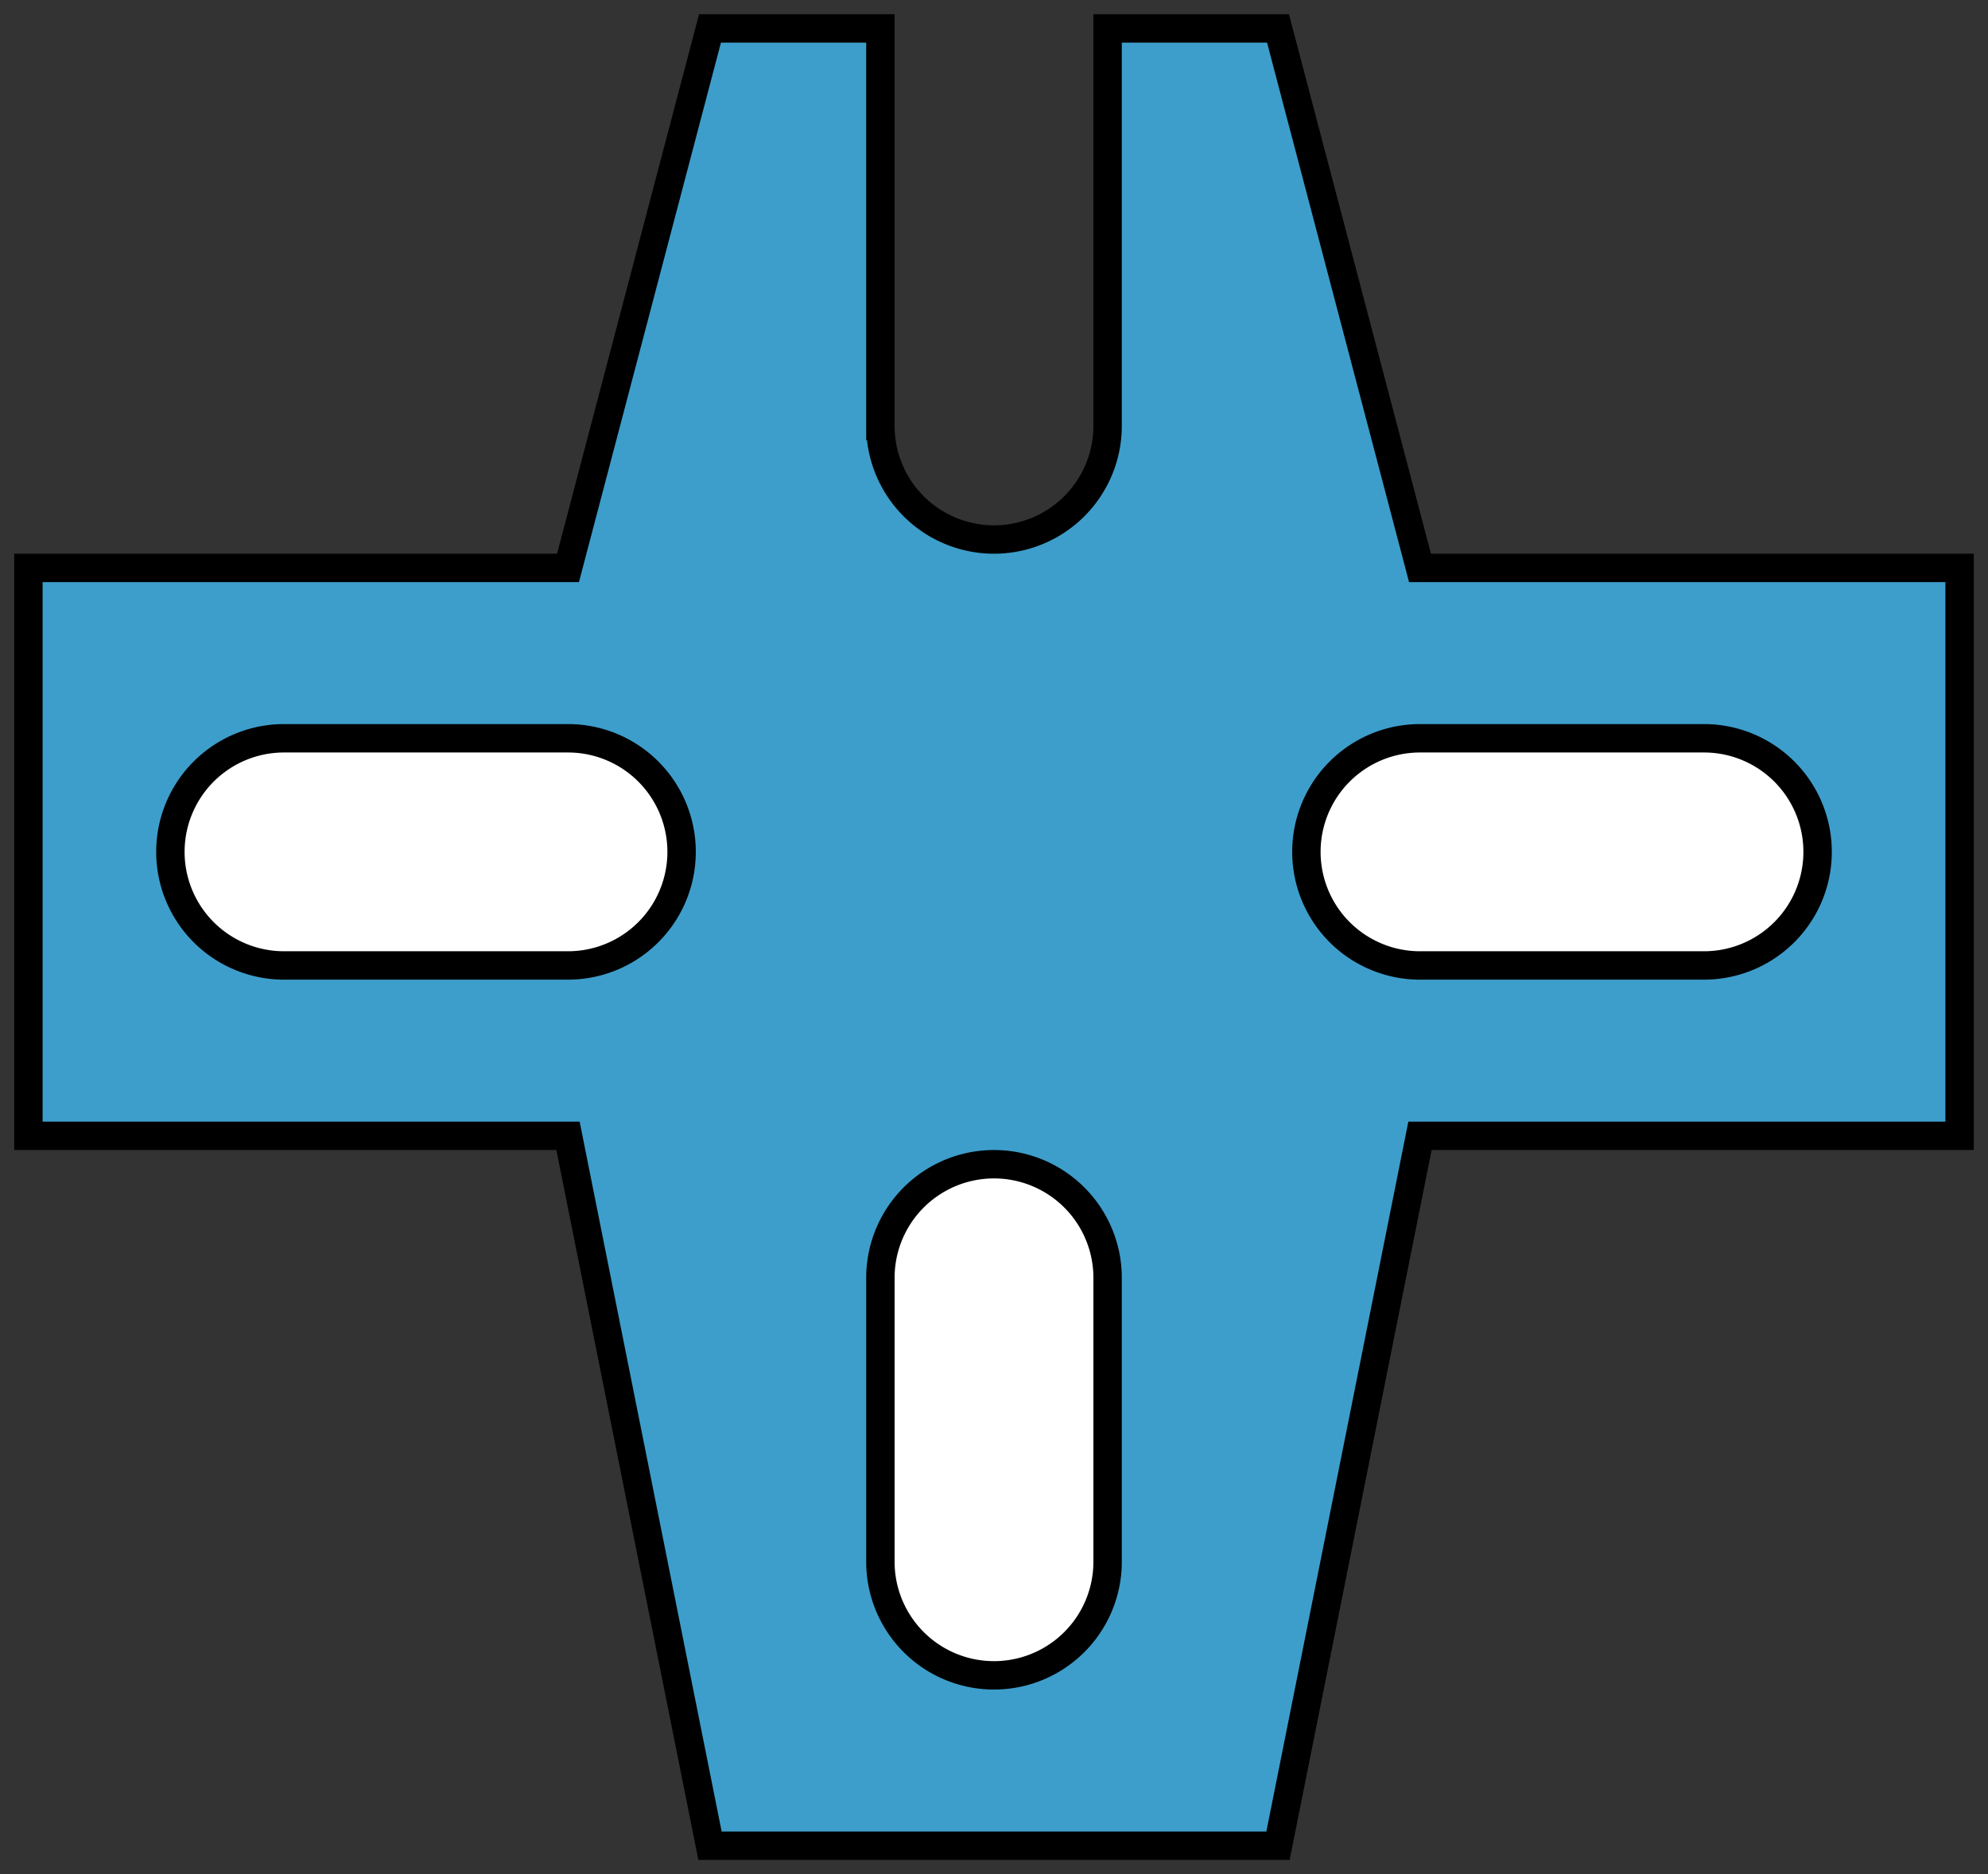 <?xml version="1.0" encoding="UTF-8"?>
<!DOCTYPE svg PUBLIC "-//W3C//DTD SVG 1.1//EN" "http://www.w3.org/Graphics/SVG/1.1/DTD/svg11.dtd">

<svg	xmlns="http://www.w3.org/2000/svg"
		version="1.1"
		xmlns:xlink="http://www.w3.org/1999/xlink"
		viewBox="-1,-65,70,66">

	<rect x="-1" y="-65" width="70" height="66" fill="#333333" stroke="none"/>

	<title>Sheet_AA</title>

	<defs>
		<path id="hole120"  stepSize="10" d="M 5,1 l 10,0 a 4,4,0,0,1,0,8 l -10,0 a 4,4,0,0,1,0,-8 Z" />
		<path id="hole210"  stepSize="10" d="M 1,15 l 0,-10 a 4,4,0,0,1,8,0 l 0,10 a 4,4,0,0,1,-8,0 Z" />
	</defs>

	<g style="stroke:black;" transform="scale(1,-1)">
		<path style="fill:#3d9ecb;"
			stepSize="10"
			d="M 0,25 l 0,20 19,0 5,19 6,0 0,-14 a 4,4,0,0,1,8,0 l 0,14 6,0 5,-19 19,0 0,-20 -19,0 -5,-25 -20,0 -5,25 -19,0 Z" />
		<g style="fill:white;">
			<use xlink:href="#hole210" x="29" y="5"  />
			<use xlink:href="#hole120" x="4"  y="30" />
			<use xlink:href="#hole120" x="44" y="30" />
		</g>
	</g>

</svg>

